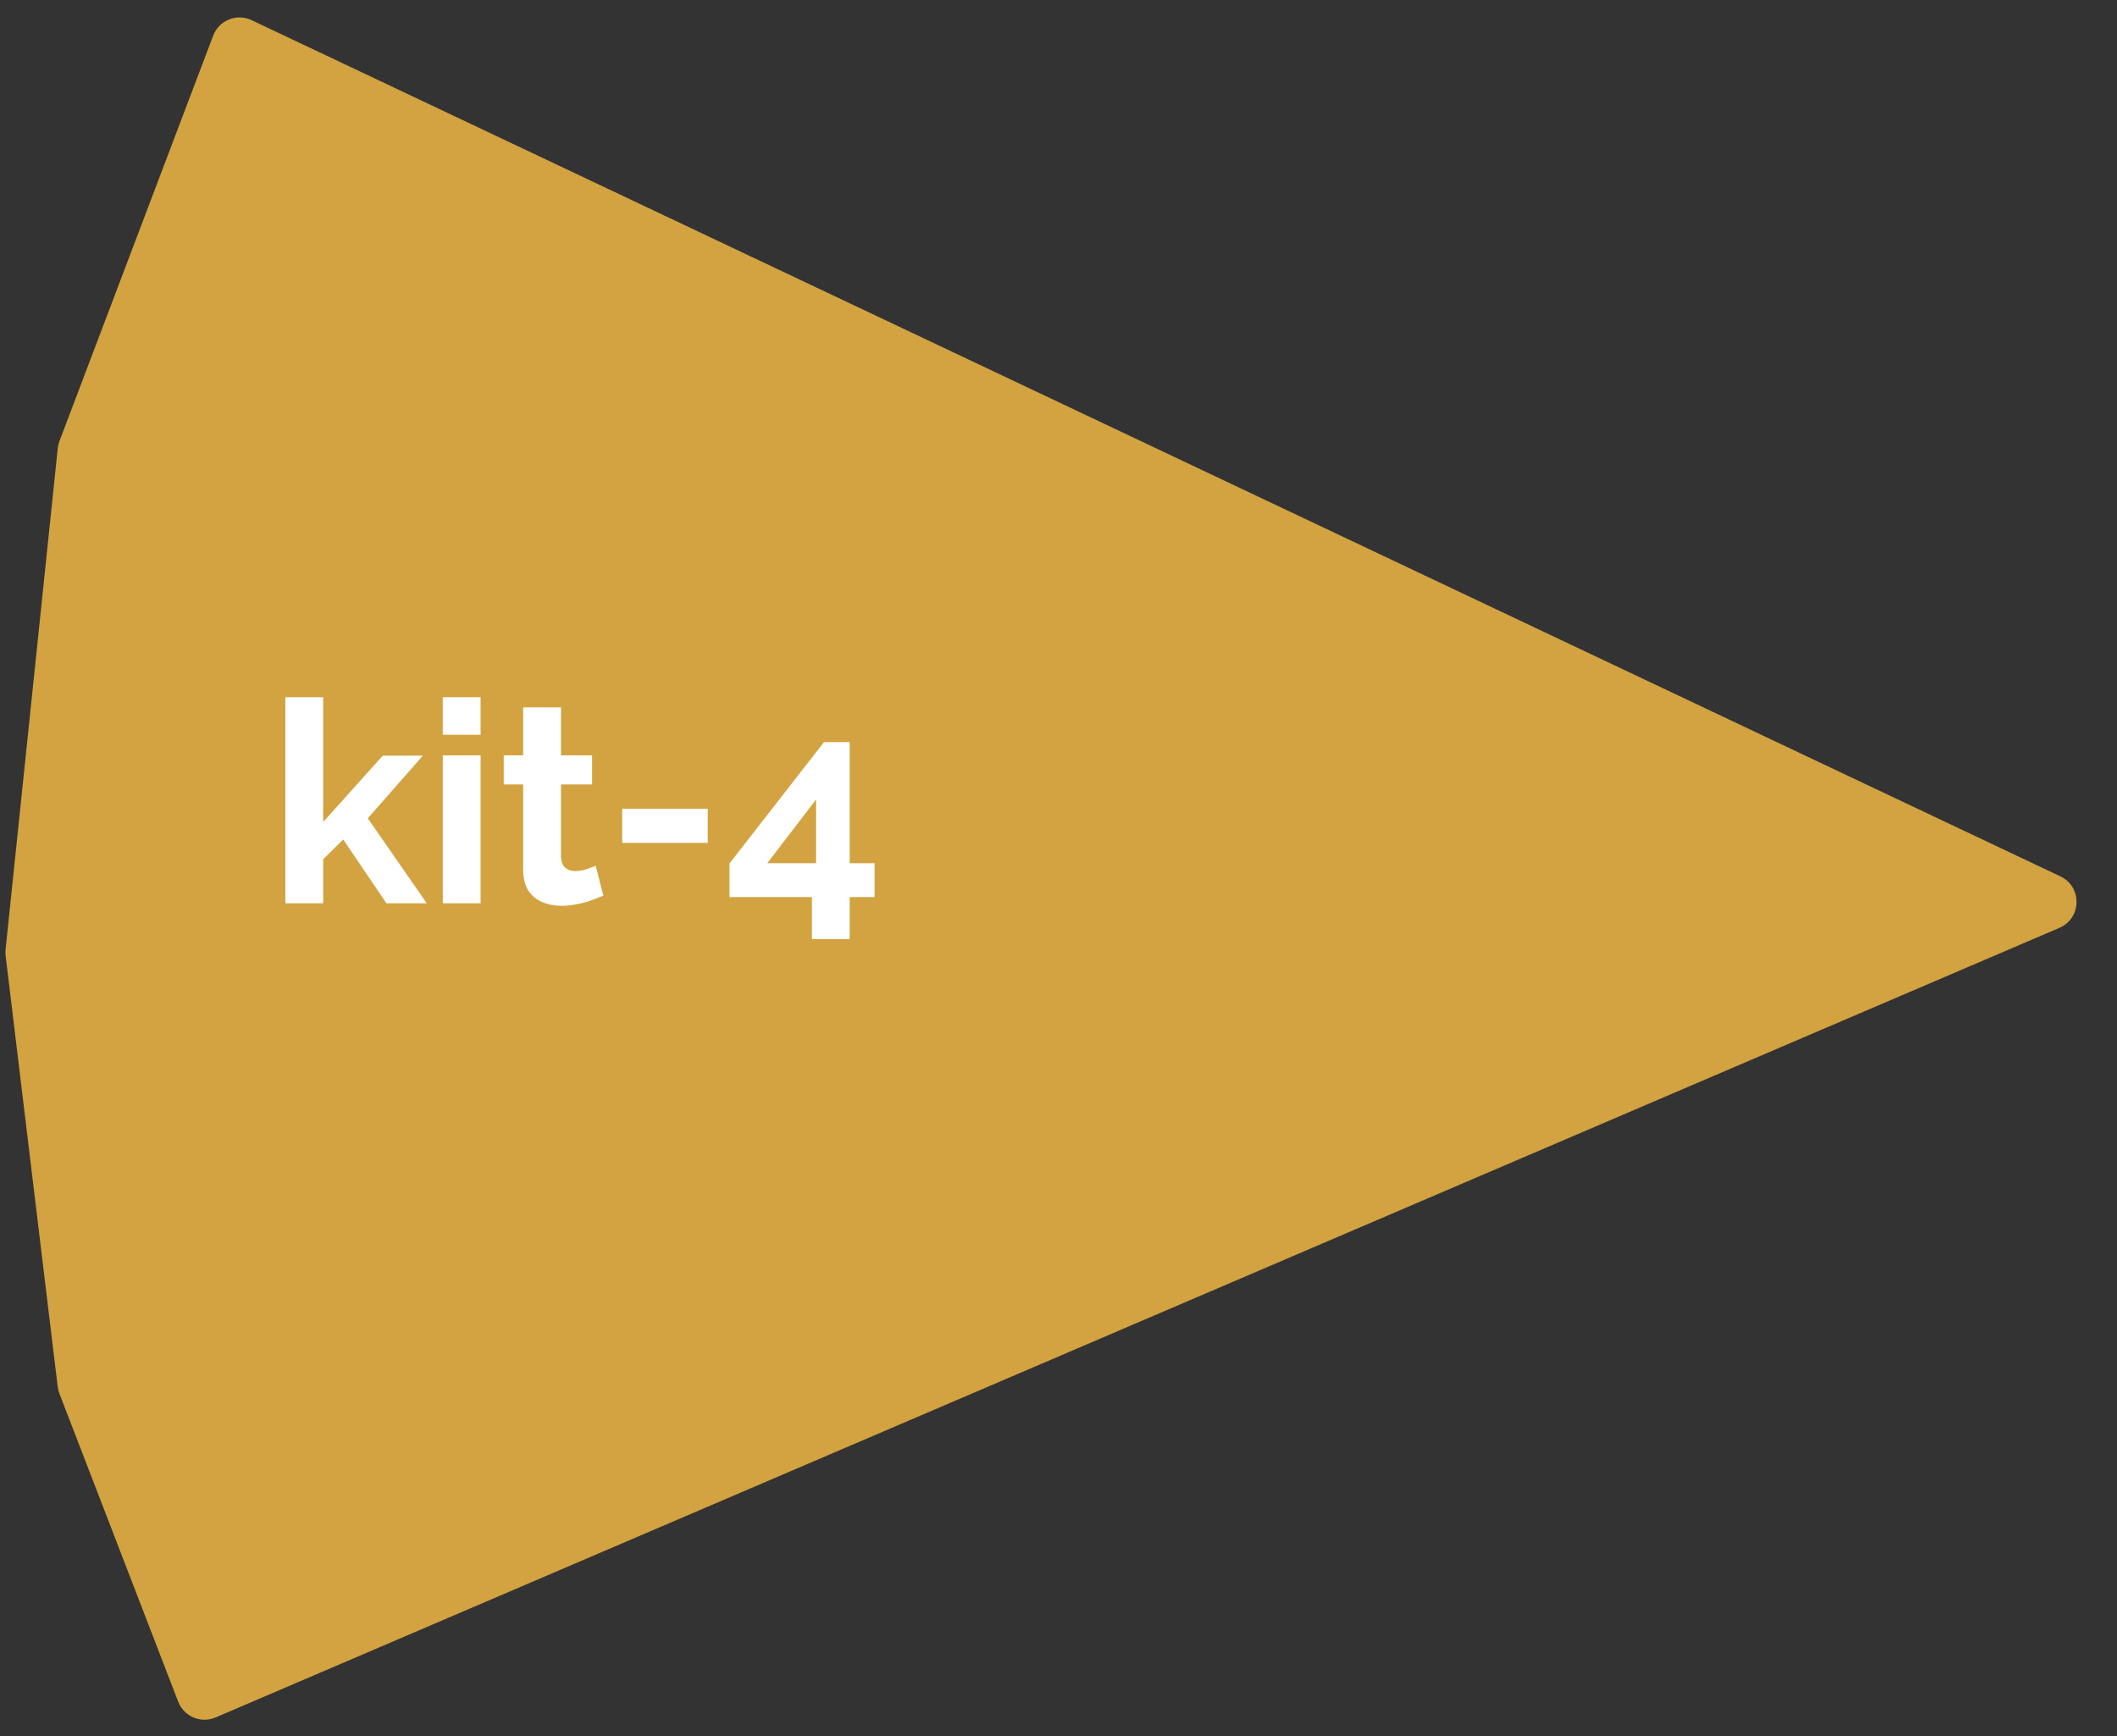 <svg width="150" height="123" viewBox="0 0 150 123" fill="none" xmlns="http://www.w3.org/2000/svg">
<rect x="0" y="0" width="150" height="123" fill="#333333" stroke="none"/>
<path d="M145.988 62.093C147.545 62.831 147.504 65.061 145.92 65.74L15.279 121.685C14.237 122.131 13.033 121.624 12.625 120.566L4.208 98.734C4.149 98.58 4.108 98.419 4.089 98.255L0.399 67.725C0.381 67.577 0.379 67.427 0.395 67.278L4.092 31.761C4.109 31.589 4.149 31.42 4.211 31.259L15.104 2.527C15.518 1.436 16.774 0.929 17.829 1.429L145.988 62.093Z" fill="#D2A340"/>
<path d="M27.38 64L24.32 59.48L22.9 60.88V64H20.22V49.4H22.9V58.24L27.12 53.54H29.96L26.06 57.98L30.24 64H27.38ZM31.372 64V53.52H34.052V64H31.372ZM31.372 52.06V49.4H34.052V52.06H31.372ZM42.75 63.46C42.523 63.553 42.25 63.66 41.93 63.78C41.61 63.9 41.263 63.993 40.89 64.06C40.53 64.14 40.163 64.18 39.79 64.18C39.297 64.18 38.843 64.093 38.43 63.92C38.017 63.747 37.683 63.473 37.43 63.1C37.19 62.713 37.07 62.213 37.07 61.6V55.58H35.69V53.52H37.07V50.12H39.75V53.52H41.95V55.58H39.75V60.7C39.763 61.06 39.863 61.32 40.05 61.48C40.237 61.64 40.47 61.72 40.75 61.72C41.03 61.72 41.303 61.673 41.57 61.58C41.837 61.487 42.05 61.407 42.21 61.34L42.75 63.46ZM44.086 59.72V57.3H50.146V59.72H44.086ZM57.525 66.54V63.56H51.685V61.18L58.385 52.58H60.205V61.16H61.965V63.56H60.205V66.54H57.525ZM54.365 61.16H57.825V56.64L54.365 61.16Z" fill="white"/>
</svg>
